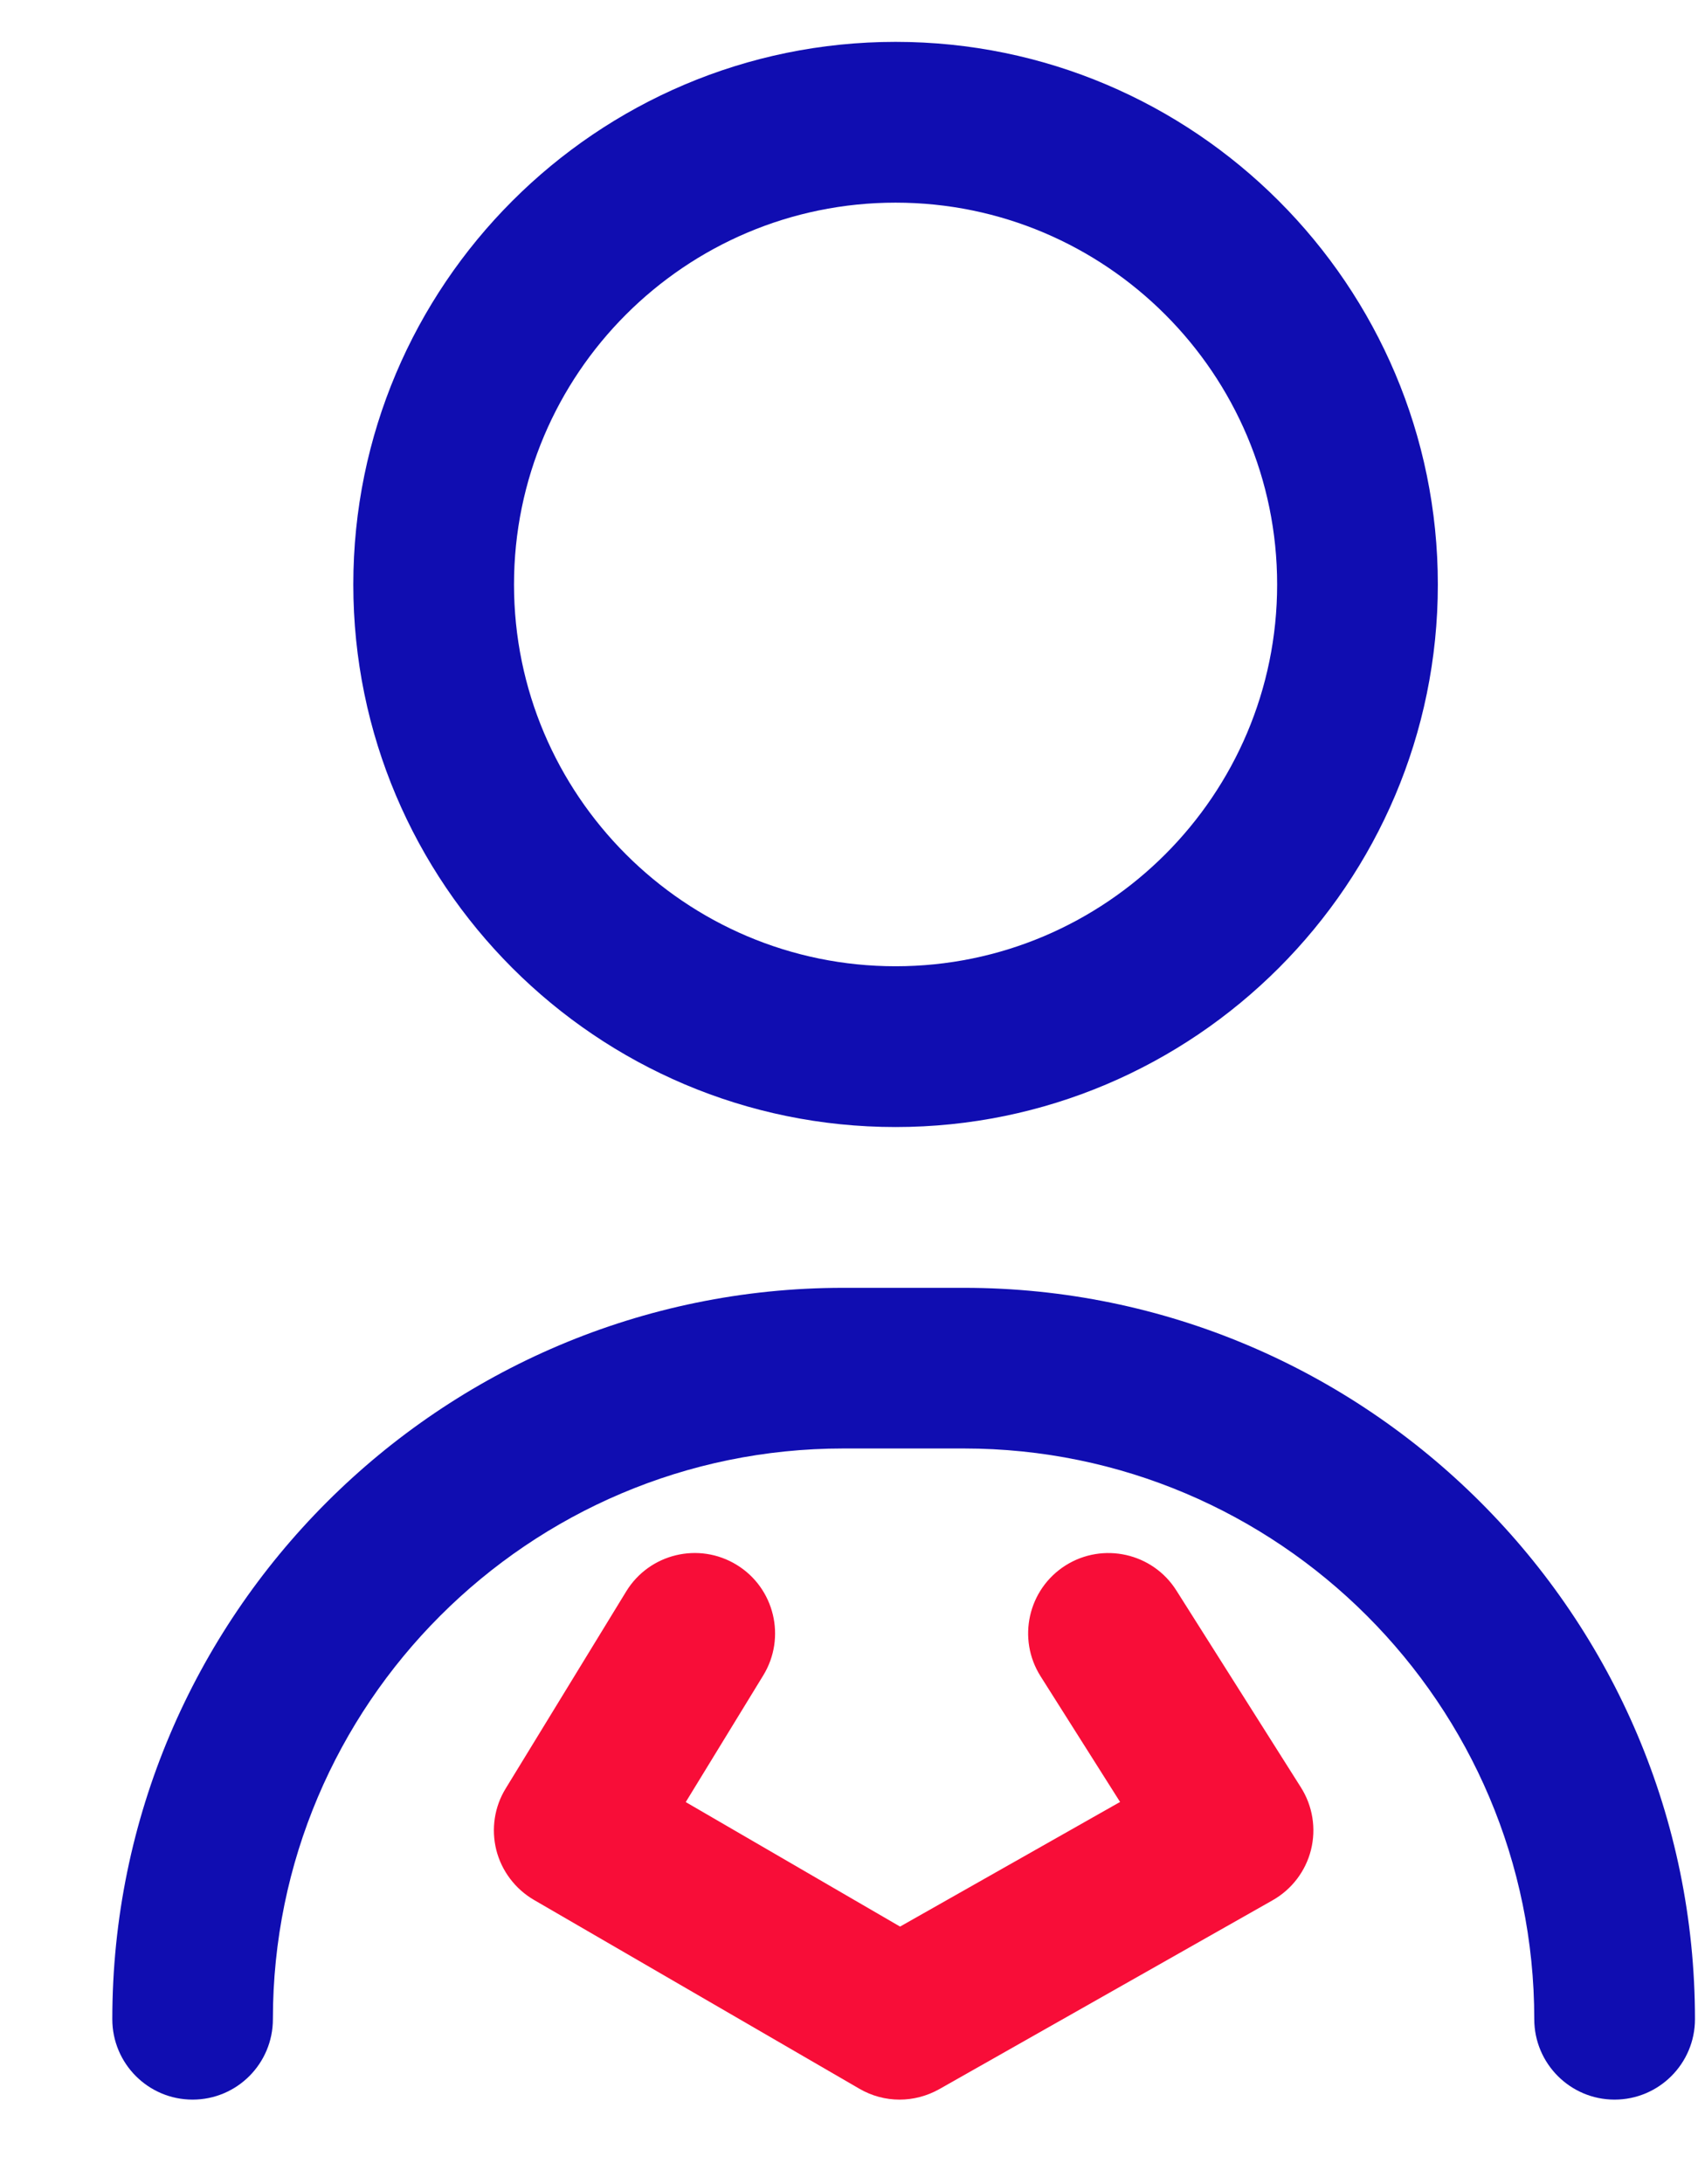<svg width="14" height="18" viewBox="0 0 14 18" fill="none" xmlns="http://www.w3.org/2000/svg">
<g id="Group">
<path id="Vector" d="M13.312 17.303C12.947 17.303 12.65 17.006 12.65 16.64C12.65 14.047 10.54 11.937 7.947 11.937H6.953C4.36 11.937 2.25 14.047 2.25 16.64C2.25 17.006 1.954 17.303 1.588 17.303C1.222 17.303 0.926 17.006 0.926 16.64C0.926 13.317 3.63 10.613 6.953 10.613H7.947C11.271 10.613 13.975 13.317 13.975 16.64C13.975 17.006 13.678 17.303 13.312 17.303ZM11.855 4.817C11.855 2.351 9.849 0.345 7.384 0.345C4.918 0.345 2.913 2.351 2.913 4.817C2.913 7.282 4.918 9.288 7.384 9.288C9.849 9.288 11.855 7.282 11.855 4.817ZM10.53 4.817C10.53 6.551 9.119 7.963 7.384 7.963C5.649 7.963 4.238 6.551 4.238 4.817C4.238 3.082 5.649 1.67 7.384 1.67C9.119 1.67 10.53 3.082 10.53 4.817Z" fill="#100DB1"/>
<path id="Vector_2" d="M7.417 17.303C7.302 17.303 7.188 17.273 7.085 17.213L4.402 15.657C4.248 15.567 4.136 15.419 4.092 15.246C4.049 15.073 4.076 14.89 4.17 14.738L5.163 13.115C5.354 12.803 5.762 12.705 6.074 12.896C6.386 13.087 6.484 13.495 6.293 13.807L5.654 14.851L7.421 15.877L9.235 14.85L8.58 13.815C8.384 13.506 8.476 13.097 8.785 12.901C9.094 12.706 9.504 12.798 9.699 13.107L10.726 14.73C10.823 14.883 10.853 15.069 10.809 15.245C10.765 15.421 10.65 15.571 10.493 15.66L7.744 17.217C7.642 17.274 7.53 17.303 7.417 17.303Z" fill="#F80D38"/>
</g>
</svg>

